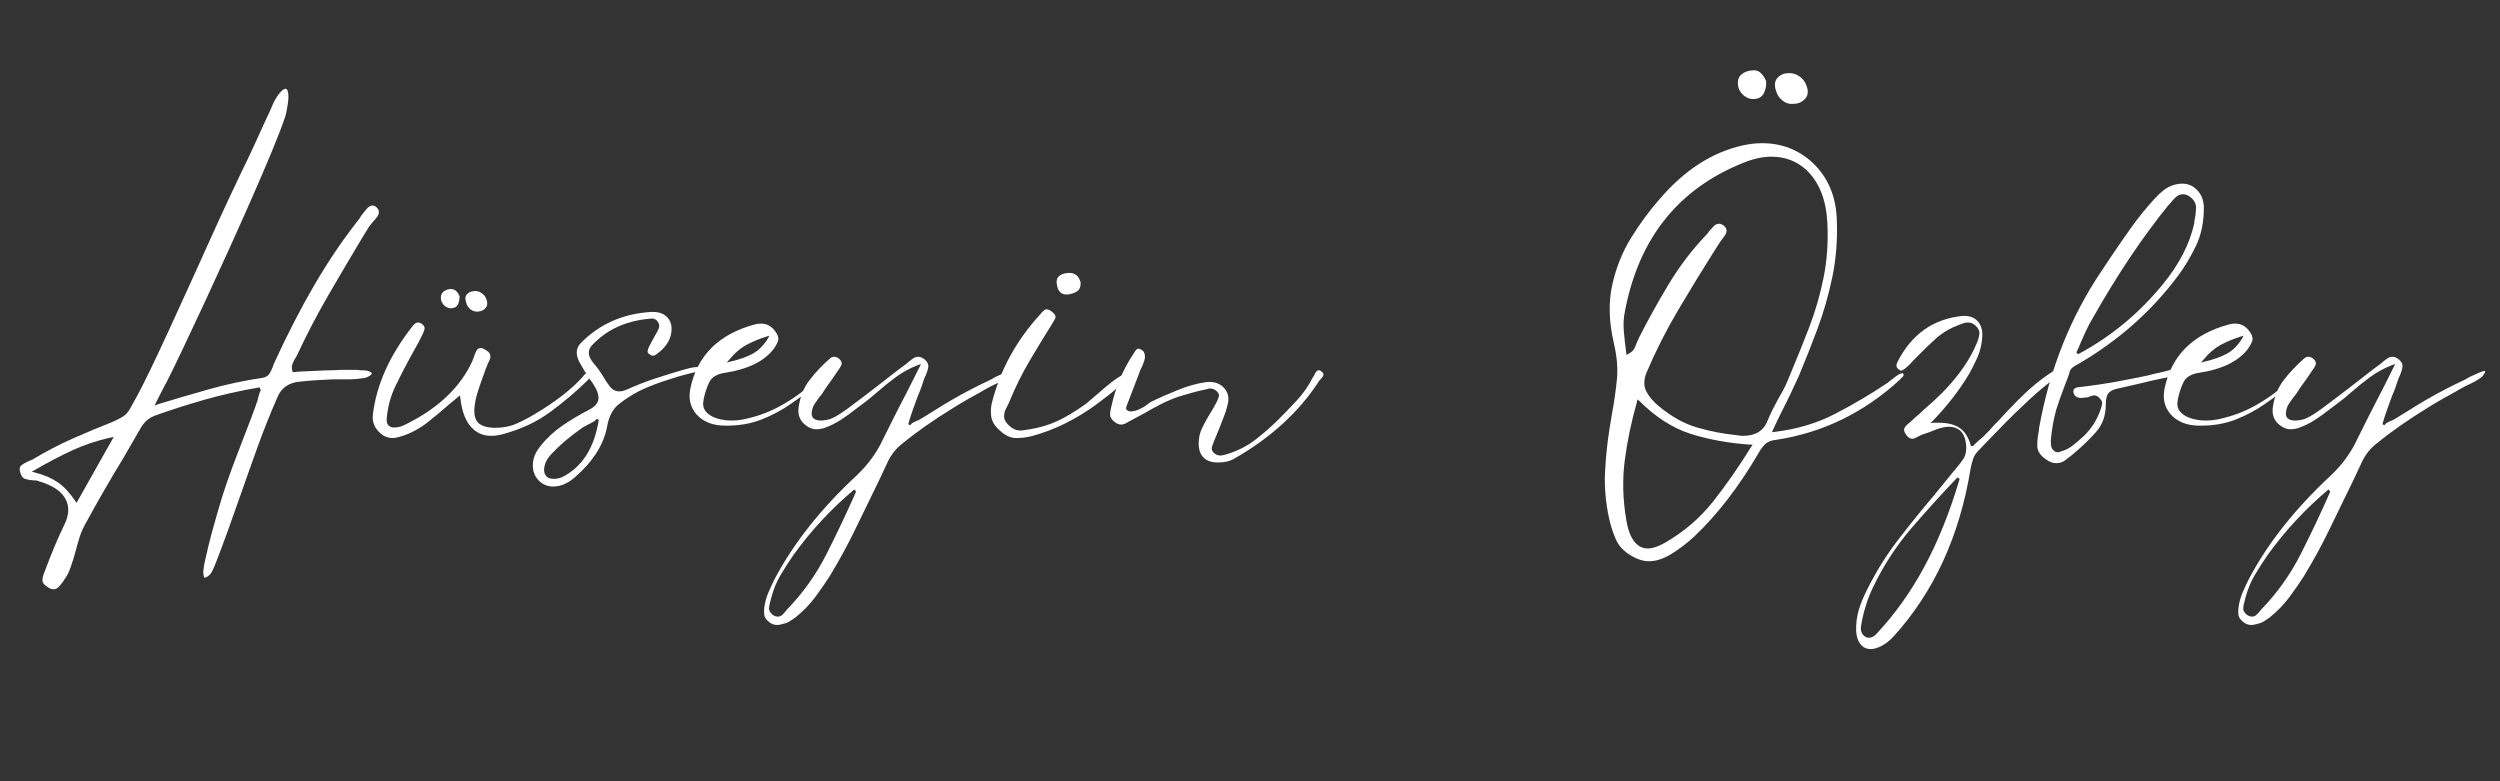 <svg xmlns="http://www.w3.org/2000/svg" xmlns:xlink="http://www.w3.org/1999/xlink" width="1920" zoomAndPan="magnify" viewBox="0 0 1440 450" height="600" preserveAspectRatio="xMidYMid meet" version="1.0"><rect x="0" y="0" width="1440" height="450" fill="#333333" stroke="none"/><defs><g/></defs><g fill="#ffffff" fill-opacity="1"><g transform="translate(0, 248.952)"><g><path d="M 160.797 -195.016 C 163.598 -198.379 165.281 -198.727 165.844 -196.062 C 166.258 -194.383 166.223 -191.969 165.734 -188.812 C 165.242 -185.664 164.789 -183.395 164.375 -182 C 162.688 -176.957 160.164 -170.379 156.812 -162.266 C 153.457 -154.148 149.609 -145.16 145.266 -135.297 C 140.93 -125.43 136.383 -115.25 131.625 -104.75 C 126.863 -94.25 122.207 -84.102 117.656 -74.312 C 113.113 -64.52 108.953 -55.664 105.172 -47.75 C 101.391 -39.844 98.312 -33.516 95.938 -28.766 L 95.297 -27.703 C 94.742 -26.723 94.254 -25.781 93.828 -24.875 C 93.41 -23.969 92.852 -22.883 92.156 -21.625 L 89 -15.328 L 91.109 -16.156 C 100.766 -19.102 110.562 -21.973 120.5 -24.766 C 130.438 -27.566 140.582 -29.738 150.938 -31.281 C 152.895 -31.562 154.258 -32.297 155.031 -33.484 C 155.801 -34.672 156.461 -35.961 157.016 -37.359 C 157.16 -37.641 157.266 -37.953 157.328 -38.297 C 157.398 -38.648 157.508 -38.969 157.656 -39.25 C 165.488 -56.32 173.359 -71.609 181.266 -85.109 C 189.172 -98.617 197.535 -110.973 206.359 -122.172 C 206.773 -122.586 207.332 -123.426 208.031 -124.688 C 209.008 -125.945 210.055 -127.242 211.172 -128.578 C 212.297 -129.91 213.422 -130.578 214.547 -130.578 C 215.242 -130.578 215.867 -130.363 216.422 -129.938 C 217.41 -129.102 217.973 -128.332 218.109 -127.625 C 218.391 -126.508 218.145 -125.391 217.375 -124.266 C 216.602 -123.148 215.727 -122.102 214.75 -121.125 C 214.332 -120.562 213.91 -120.035 213.484 -119.547 C 213.066 -119.055 212.719 -118.602 212.438 -118.188 L 208.453 -111.672 C 201.879 -100.754 195.336 -89.66 188.828 -78.391 C 182.316 -67.129 176.332 -55.625 170.875 -43.875 C 170.594 -43.457 170.242 -42.895 169.828 -42.188 C 169.266 -41.207 168.773 -40.156 168.359 -39.031 C 167.941 -37.914 168.008 -36.453 168.562 -34.641 L 170.031 -34.641 C 170.312 -34.773 171.43 -34.879 173.391 -34.953 C 175.348 -35.023 177.551 -35.129 180 -35.266 C 182.457 -35.41 184.77 -35.516 186.938 -35.578 C 189.102 -35.648 190.609 -35.688 191.453 -35.688 C 192.148 -35.688 192.883 -35.719 193.656 -35.781 C 194.426 -35.852 195.16 -35.891 195.859 -35.891 C 196.836 -35.891 197.816 -35.891 198.797 -35.891 C 199.773 -35.891 200.754 -35.891 201.734 -35.891 C 203.41 -35.891 204.879 -35.891 206.141 -35.891 L 207.406 -35.688 C 208.383 -35.688 209.395 -35.648 210.438 -35.578 C 211.488 -35.516 212.367 -35.27 213.078 -34.844 C 213.773 -34.562 214.125 -34.281 214.125 -34 C 214.125 -33.445 213.633 -32.891 212.656 -32.328 C 211.676 -31.766 210.832 -31.414 210.125 -31.281 C 208.445 -31 206.734 -30.785 204.984 -30.641 C 203.234 -30.504 201.52 -30.438 199.844 -30.438 L 195.016 -30.438 C 193.754 -30.438 192.566 -30.438 191.453 -30.438 C 188.234 -30.301 184.906 -30.125 181.469 -29.906 C 178.039 -29.695 174.648 -29.383 171.297 -28.969 C 165.973 -28.125 162.266 -25.461 160.172 -20.984 C 155.973 -11.473 152.086 -1.785 148.516 8.078 C 144.953 17.941 141.488 27.703 138.125 37.359 C 135.883 43.797 133.57 50.301 131.188 56.875 C 128.812 63.457 126.367 69.969 123.859 76.406 C 123.297 77.812 122.664 79.176 121.969 80.5 C 121.27 81.832 120.219 82.848 118.812 83.547 C 118.395 83.691 118.047 83.766 117.766 83.766 C 117.484 83.484 117.27 82.641 117.125 81.234 C 116.988 79.836 117.41 76.973 118.391 72.641 L 118.609 71.797 C 119.586 67.316 120.672 62.867 121.859 58.453 C 123.047 54.047 124.27 49.676 125.531 45.344 L 128.047 36.953 C 129.867 31.211 131.863 25.438 134.031 19.625 C 136.195 13.82 138.398 8.051 140.641 2.312 L 144.844 -8.609 C 145.258 -9.867 145.75 -11.195 146.312 -12.594 C 146.875 -13.988 147.363 -15.391 147.781 -16.797 C 147.926 -17.078 148.141 -17.633 148.422 -18.469 C 148.555 -19.312 148.832 -20.43 149.25 -21.828 C 149.676 -23.234 150.023 -24.004 150.297 -24.141 L 149.469 -25.828 C 137.988 -23.859 127.281 -21.441 117.344 -18.578 C 107.406 -15.711 98.312 -12.805 90.062 -9.859 C 86.281 -8.609 83.336 -6.234 81.234 -2.734 C 79.555 0.203 77.879 3.102 76.203 5.969 C 74.523 8.844 72.844 11.75 71.156 14.688 C 67.383 20.852 63.645 27.156 59.938 33.594 C 56.227 40.031 52.625 46.469 49.125 52.906 C 47.719 55.414 46.594 58.035 45.75 60.766 C 44.914 63.492 44.148 66.191 43.453 68.859 C 43.035 70.391 42.613 71.852 42.188 73.25 C 41.77 74.656 41.281 76.129 40.719 77.672 C 39.738 80.609 38.484 83.055 36.953 85.016 L 36.312 86.062 C 35.613 87.039 34.805 88.02 33.891 89 C 32.984 89.977 31.973 90.469 30.859 90.469 C 29.734 90.469 28.613 90.051 27.5 89.219 C 25.395 87.957 24.379 86.594 24.453 85.125 C 24.523 83.656 24.984 81.941 25.828 79.984 L 26.234 78.938 C 29.598 69.832 33.172 61.363 36.953 53.531 C 39.891 47.656 40.098 42.547 37.578 38.203 C 35.191 33.867 30.223 30.582 22.672 28.344 C 22.109 28.062 21.477 27.883 20.781 27.812 C 20.082 27.738 19.453 27.703 18.891 27.703 C 17.066 27.566 15.562 27.285 14.375 26.859 C 13.188 26.441 12.312 25.328 11.75 23.516 C 11.051 21.41 11.227 19.938 12.281 19.094 C 13.332 18.258 14.625 17.492 16.156 16.797 C 16.582 16.648 17.004 16.473 17.422 16.266 C 17.836 16.055 18.258 15.883 18.688 15.75 C 26.383 11.125 34.188 7.062 42.094 3.562 C 50 0.07 57.52 -3.07 64.656 -5.875 C 66.613 -6.719 68.5 -7.66 70.312 -8.703 C 72.133 -9.754 73.609 -11.258 74.734 -13.219 L 79.141 -21.203 C 80.961 -24.555 83.484 -29.555 86.703 -36.203 C 89.922 -42.859 93.488 -50.453 97.406 -58.984 C 101.32 -67.523 105.379 -76.41 109.578 -85.641 C 113.773 -94.879 117.797 -103.766 121.641 -112.297 C 125.492 -120.836 128.992 -128.469 132.141 -135.188 C 135.297 -141.906 137.711 -147.016 139.391 -150.516 C 141.91 -155.555 144.32 -160.629 146.625 -165.734 C 148.938 -170.836 151.281 -175.977 153.656 -181.156 C 154.781 -183.395 155.863 -185.773 156.906 -188.297 C 157.957 -190.816 159.254 -193.055 160.797 -195.016 Z M 65.5 2.734 L 63.391 3.156 C 55.836 4.832 48.703 7.207 41.984 10.281 C 35.266 13.363 27.914 17.211 19.938 21.828 L 18.266 22.672 L 20.359 23.297 C 25.398 24.555 29.703 26.41 33.266 28.859 C 36.836 31.305 40.164 34.844 43.25 39.469 L 44.078 40.719 Z M 65.5 2.734 "/></g></g></g><g fill="#ffffff" fill-opacity="1"><g transform="translate(220.421, 248.952)"><g><path d="M 55 -69.484 C 53.32 -69.348 51.852 -69.77 50.594 -70.75 C 49.332 -71.727 48.492 -73.055 48.078 -74.734 C 47.367 -76.691 47.504 -78.227 48.484 -79.344 C 49.473 -80.469 50.734 -81.098 52.266 -81.234 C 53.805 -81.516 55.312 -81.203 56.781 -80.297 C 58.25 -79.391 59.266 -78.094 59.828 -76.406 C 60.523 -74.445 60.348 -72.836 59.297 -71.578 C 58.254 -70.316 56.82 -69.617 55 -69.484 Z M 39.469 -71.375 C 38.062 -71.375 36.797 -71.863 35.672 -72.844 C 34.555 -73.82 33.863 -75.008 33.594 -76.406 C 33.312 -78.363 33.727 -79.832 34.844 -80.812 C 35.969 -81.801 37.438 -82.363 39.25 -82.5 C 40.508 -82.5 41.555 -82.078 42.391 -81.234 C 43.234 -80.398 43.867 -79.422 44.297 -78.297 C 44.297 -76.484 43.977 -74.91 43.344 -73.578 C 42.719 -72.242 41.426 -71.508 39.469 -71.375 Z M 118.391 -33.172 C 118.953 -32.742 119.234 -32.32 119.234 -31.906 C 119.379 -31.488 118.957 -30.789 117.969 -29.812 C 111.531 -23.508 104.426 -17.488 96.656 -11.75 C 88.895 -6.02 79.836 -1.754 69.484 1.047 C 67.109 1.742 64.801 2.094 62.562 2.094 C 58.5 2.094 55.066 0.836 52.266 -1.672 C 48.211 -5.172 45.695 -11.191 44.719 -19.734 L 44.5 -21.203 L 38.422 -16.156 C 36.461 -14.477 34.5 -12.801 32.531 -11.125 C 30.57 -9.445 28.613 -7.836 26.656 -6.297 C 21.625 -2.234 16.164 0.703 10.281 2.516 C 8.469 3.078 6.93 3.359 5.672 3.359 C 3.148 3.359 0.91 2.52 -1.047 0.844 C -4.547 -2.094 -6.086 -5.66 -5.672 -9.859 C -3.711 -27.078 3.914 -44.156 17.219 -61.094 C 18.195 -62.488 19.242 -63.188 20.359 -63.188 C 21.203 -63.188 22.039 -62.836 22.875 -62.141 C 23.852 -61.297 24.273 -60.453 24.141 -59.609 C 24.004 -58.773 23.656 -57.797 23.094 -56.672 C 22.113 -54.578 21.023 -52.441 19.828 -50.266 C 18.641 -48.098 17.414 -45.895 16.156 -43.656 C 13.082 -38.062 10.145 -32.359 7.344 -26.547 C 4.551 -20.742 2.875 -14.484 2.312 -7.766 C 2.312 -7.203 2.344 -6.57 2.406 -5.875 C 2.477 -5.176 2.797 -4.547 3.359 -3.984 C 4.055 -3.285 4.828 -2.867 5.672 -2.734 C 6.086 -2.734 6.504 -2.734 6.922 -2.734 C 8.461 -2.734 9.969 -3.047 11.438 -3.672 C 12.906 -4.305 14.27 -4.973 15.531 -5.672 C 32.883 -14.629 44.922 -26.383 51.641 -40.938 C 51.773 -41.219 51.91 -41.566 52.047 -41.984 C 52.191 -42.398 52.336 -42.82 52.484 -43.25 C 52.898 -44.508 53.391 -45.695 53.953 -46.812 C 54.516 -47.926 55.352 -48.484 56.469 -48.484 C 57.312 -48.484 58.223 -48.133 59.203 -47.438 C 60.461 -46.738 61.301 -45.973 61.719 -45.141 C 62.133 -44.148 62.164 -43.164 61.812 -42.188 C 61.469 -41.207 61.016 -40.227 60.453 -39.25 C 60.316 -38.695 60.145 -38.207 59.938 -37.781 C 59.727 -37.363 59.551 -36.945 59.406 -36.531 C 58.988 -35.406 58.566 -34.25 58.141 -33.062 C 57.723 -31.875 57.305 -30.719 56.891 -29.594 C 56.047 -27.219 55.238 -24.77 54.469 -22.25 C 53.695 -19.727 53.176 -17.141 52.906 -14.484 C 52.477 -10.422 53.176 -7.41 55 -5.453 C 56.82 -3.641 59.973 -2.66 64.453 -2.516 C 69.203 -2.516 73.395 -3.316 77.031 -4.922 C 80.676 -6.535 84.109 -8.32 87.328 -10.281 C 99.223 -17.281 108.531 -24.488 115.25 -31.906 C 115.383 -32.051 115.594 -32.332 115.875 -32.75 C 116.438 -33.445 116.859 -33.797 117.141 -33.797 C 117.422 -33.797 117.836 -33.586 118.391 -33.172 Z M 118.391 -33.172 "/></g></g></g><g fill="#ffffff" fill-opacity="1"><g transform="translate(333.57, 248.952)"><g><path d="M 71.375 -37.156 L 71.797 -36.312 C 71.797 -35.758 71.129 -35.344 69.797 -35.062 C 68.473 -34.781 67.391 -34.566 66.547 -34.422 C 65.703 -34.285 65.211 -34.219 65.078 -34.219 C 63.117 -33.656 61.16 -33.129 59.203 -32.641 C 57.242 -32.148 55.281 -31.555 53.312 -30.859 C 45.895 -28.617 39.531 -26.172 34.219 -23.516 C 30.156 -21.41 26.375 -18.957 22.875 -16.156 C 19.383 -13.363 17.145 -9.098 16.156 -3.359 C 14.195 7.141 7.973 16.938 -2.516 26.031 C -6.578 29.531 -10.707 31.281 -14.906 31.281 C -17.844 31.281 -20.363 30.367 -22.469 28.547 C -25.258 26.172 -26.656 23.02 -26.656 19.094 C -26.656 15.176 -25.188 11.473 -22.25 7.984 C -18.613 3.359 -14.312 -0.629 -9.344 -3.984 C -4.375 -7.348 0.695 -10.359 5.875 -13.016 C 9.094 -14.691 10.844 -16.719 11.125 -19.094 C 11.406 -21.477 10.285 -24.562 7.766 -28.344 C 6.785 -29.602 5.875 -30.895 5.031 -32.219 C 4.195 -33.551 3.359 -34.914 2.516 -36.312 L 1.047 -38.828 C -2.172 -44.016 -2.172 -48.219 1.047 -51.438 C 11.828 -62.352 25.332 -68.301 41.562 -69.281 L 42.609 -69.281 C 46.254 -69.281 49.055 -68.16 51.016 -65.922 C 53.109 -63.535 53.738 -60.316 52.906 -56.266 C 51.926 -52.066 49.336 -48.426 45.141 -45.344 C 44.859 -45.062 44.473 -44.781 43.984 -44.5 C 43.492 -44.219 42.969 -44.078 42.406 -44.078 C 41.844 -44.078 41.211 -44.359 40.516 -44.922 C 39.672 -45.484 39.316 -46.113 39.453 -46.812 C 39.598 -47.508 39.883 -48.348 40.312 -49.328 C 41.145 -50.867 41.945 -52.375 42.719 -53.844 C 43.488 -55.312 44.297 -56.742 45.141 -58.141 C 45.555 -58.984 45.867 -59.82 46.078 -60.656 C 46.285 -61.5 46.039 -62.484 45.344 -63.609 C 44.5 -64.867 43.312 -65.5 41.781 -65.5 C 41.5 -65.5 41.008 -65.426 40.312 -65.281 L 39.672 -65.281 C 26.234 -63.883 15.457 -58.781 7.344 -49.969 C 4.688 -47.02 5.035 -43.586 8.391 -39.672 C 10.211 -37.578 11.895 -35.27 13.438 -32.75 C 14.977 -30.094 16.445 -27.891 17.844 -26.141 C 19.238 -24.391 21.055 -23.516 23.297 -23.516 C 24.555 -23.516 26.098 -23.93 27.922 -24.766 C 33.234 -27.148 38.656 -29.25 44.188 -31.062 C 49.719 -32.883 54.93 -34.492 59.828 -35.891 C 60.672 -36.172 61.961 -36.52 63.703 -36.938 C 65.453 -37.363 67.098 -37.578 68.641 -37.578 C 69.484 -37.578 70.113 -37.504 70.531 -37.359 C 70.945 -37.223 71.227 -37.156 71.375 -37.156 Z M -9.234 25.609 C 1.961 19.734 8.816 8.816 11.328 -7.141 L 10.078 -7.766 C 9.93 -7.203 9.16 -6.535 7.766 -5.766 C 6.367 -5.004 5.109 -4.344 3.984 -3.781 C 2.586 -3.082 1.75 -2.594 1.469 -2.312 C -1.883 0.07 -4.895 2.383 -7.562 4.625 L -9.031 5.875 C -11.27 7.832 -13.613 10.102 -16.062 12.688 C -18.508 15.281 -19.875 18.047 -20.156 20.984 C -20.289 22.805 -19.867 24.281 -18.891 25.406 C -17.91 26.383 -16.441 26.875 -14.484 26.875 C -13.367 26.875 -12.352 26.734 -11.438 26.453 C -10.531 26.172 -9.797 25.891 -9.234 25.609 Z M -9.234 25.609 "/></g></g></g><g fill="#ffffff" fill-opacity="1"><g transform="translate(399.277, 248.952)"><g><path d="M 71.797 -31.062 C 72.773 -31.625 73.895 -31.906 75.156 -31.906 C 75.289 -31.207 75.008 -30.539 74.312 -29.906 C 73.613 -29.281 72.984 -28.688 72.422 -28.125 L 71.156 -27.078 C 66.125 -23.297 61.02 -19.617 55.844 -16.047 C 50.664 -12.484 45.102 -9.547 39.156 -7.234 C 33.207 -4.93 26.594 -3.781 19.312 -3.781 L 18.469 -3.781 C 11.332 -3.781 5.805 -5.945 1.891 -10.281 C -1.609 -14.344 -2.797 -19.242 -1.672 -24.984 C 2.242 -44.148 14.695 -56.535 35.688 -62.141 C 36.801 -62.422 37.922 -62.562 39.047 -62.562 C 42.398 -62.562 45.129 -61.086 47.234 -58.141 C 48.91 -55.91 49.43 -53.988 48.797 -52.375 C 48.172 -50.77 47.227 -49.125 45.969 -47.438 C 40.375 -40.582 31.141 -36.176 18.266 -34.219 C 13.641 -33.52 10.629 -31.695 9.234 -28.75 C 7.836 -25.812 6.789 -22.664 6.094 -19.312 L 5.875 -17.844 C 5.457 -15.883 5.805 -14.066 6.922 -12.391 C 8.461 -10.285 10.914 -8.742 14.281 -7.766 C 16.789 -7.066 19.445 -6.719 22.25 -6.719 C 24.488 -6.719 26.656 -6.926 28.75 -7.344 C 30.852 -7.77 33.098 -8.332 35.484 -9.031 C 42.898 -11.125 50.316 -14.691 57.734 -19.734 C 60.953 -21.828 64.172 -24.348 67.391 -27.297 C 67.672 -27.43 67.945 -27.641 68.219 -27.922 C 68.5 -28.203 68.781 -28.484 69.062 -28.766 C 69.477 -29.18 69.895 -29.562 70.312 -29.906 C 70.738 -30.258 71.234 -30.645 71.797 -31.062 Z M 20.781 -41.781 L 19.312 -40.094 L 21.625 -40.719 C 26.52 -41.844 30.68 -43.312 34.109 -45.125 C 37.535 -46.945 40.508 -49.891 43.031 -53.953 L 43.875 -55.625 L 41.984 -55 C 37.922 -53.738 34.141 -52.16 30.641 -50.266 C 27.148 -48.379 23.863 -45.551 20.781 -41.781 Z M 20.781 -41.781 "/></g></g></g><g fill="#ffffff" fill-opacity="1"><g transform="translate(470.861, 248.952)"><g><path d="M 111.266 -35.266 C 111.535 -34.984 111.426 -34.457 110.938 -33.688 C 110.445 -32.914 109.992 -32.32 109.578 -31.906 C 108.18 -30.789 106.609 -29.773 104.859 -28.859 C 103.109 -27.953 101.32 -27.078 99.5 -26.234 C 98.664 -25.816 97.828 -25.363 96.984 -24.875 C 96.141 -24.383 95.367 -23.93 94.672 -23.516 C 91.867 -21.973 89.102 -20.43 86.375 -18.891 C 83.656 -17.348 80.961 -15.738 78.297 -14.062 C 66.68 -6.926 56.535 0.207 47.859 7.344 C 44.785 10 42.406 13.078 40.719 16.578 L 35.688 27.297 C 31.207 36.523 26.656 45.895 22.031 55.406 C 17.414 64.926 12.379 74.164 6.922 83.125 C 4.68 86.625 1.988 90.508 -1.156 94.781 C -4.301 99.051 -8.113 103.004 -12.594 106.641 C -13.57 107.336 -14.656 108.07 -15.844 108.844 C -17.039 109.613 -18.406 110.141 -19.938 110.422 C -21.195 110.836 -22.25 111.047 -23.094 111.047 C -25.188 111.047 -27.004 110.273 -28.547 108.734 C -29.805 107.617 -30.504 106.461 -30.641 105.266 C -30.785 104.078 -30.789 102.719 -30.656 101.188 C -30.227 97.969 -29.422 94.992 -28.234 92.266 C -27.047 89.535 -25.82 86.91 -24.562 84.391 C -13.781 63.953 1.895 44.148 22.469 24.984 C 29.039 18.828 34.145 11.828 37.781 3.984 C 40.164 -0.91 42.613 -5.805 45.125 -10.703 C 47.645 -15.598 50.164 -20.5 52.688 -25.406 L 59.625 -39.25 L 57.734 -38.625 C 53.109 -36.801 48.941 -34.523 45.234 -31.797 C 41.523 -29.066 37.992 -26.234 34.641 -23.297 C 33.234 -22.035 31.797 -20.812 30.328 -19.625 C 28.859 -18.438 27.359 -17.281 25.828 -16.156 L 22.469 -13.641 C 19.664 -11.398 16.723 -9.266 13.641 -7.234 C 10.566 -5.211 7.207 -3.57 3.562 -2.312 C 2.031 -1.883 0.633 -1.672 -0.625 -1.672 C -2.727 -1.672 -4.758 -2.441 -6.719 -3.984 C -9.938 -6.367 -11.336 -9.66 -10.922 -13.859 C -10.078 -20.297 -7.906 -25.754 -4.406 -30.234 C -0.906 -34.711 2.941 -38.77 7.141 -42.406 C 7.836 -43.102 8.676 -43.453 9.656 -43.453 C 10.633 -43.453 11.613 -43.031 12.594 -42.188 C 13.57 -41.207 14.023 -40.332 13.953 -39.562 C 13.891 -38.801 13.508 -37.93 12.812 -36.953 C 12.102 -35.973 11.43 -34.988 10.797 -34 C 10.172 -33.02 9.508 -32.039 8.812 -31.062 C 7.832 -29.664 6.852 -28.301 5.875 -26.969 C 4.895 -25.645 3.988 -24.281 3.156 -22.875 C 2.875 -22.457 2.555 -22.004 2.203 -21.516 C 1.848 -21.023 1.461 -20.57 1.047 -20.156 C 0.211 -19.031 -0.625 -17.836 -1.469 -16.578 C -2.312 -15.316 -2.875 -13.922 -3.156 -12.391 C -3.57 -10.566 -3.359 -9.164 -2.516 -8.188 C -1.535 -7.207 -0.066 -6.719 1.891 -6.719 C 2.867 -6.719 3.914 -6.82 5.031 -7.031 C 6.156 -7.238 7.066 -7.484 7.766 -7.766 C 9.441 -8.461 10.977 -9.266 12.375 -10.172 C 13.781 -11.086 15.18 -12.035 16.578 -13.016 C 19.797 -15.391 23.016 -17.801 26.234 -20.25 C 29.453 -22.707 32.602 -25.125 35.688 -27.5 C 38.207 -29.457 40.758 -31.453 43.344 -33.484 C 45.938 -35.516 48.492 -37.438 51.016 -39.25 C 51.43 -39.531 51.922 -39.953 52.484 -40.516 C 53.316 -41.211 54.188 -41.875 55.094 -42.5 C 56.008 -43.133 57.023 -43.453 58.141 -43.453 C 59.266 -43.453 60.523 -42.895 61.922 -41.781 C 63.461 -40.375 64.094 -38.898 63.812 -37.359 C 63.531 -35.828 63.039 -34.289 62.344 -32.75 C 61.926 -31.906 61.645 -31.273 61.5 -30.859 C 60.945 -29.18 60.391 -27.535 59.828 -25.922 C 59.266 -24.316 58.633 -22.742 57.938 -21.203 C 56.957 -18.547 55.977 -15.852 55 -13.125 C 54.02 -10.395 53.109 -7.562 52.266 -4.625 L 53.531 -3.984 C 53.664 -4.547 54.258 -5.102 55.312 -5.656 C 56.363 -6.219 57.305 -6.641 58.141 -6.922 C 59.129 -7.484 59.758 -7.836 60.031 -7.984 L 67.172 -12.391 C 74.172 -16.867 81.312 -20.992 88.594 -24.766 C 92.363 -26.723 96.07 -28.547 99.719 -30.234 C 100.133 -30.516 100.617 -30.789 101.172 -31.062 C 101.734 -31.344 102.227 -31.625 102.656 -31.906 C 104.051 -32.469 105.379 -33.062 106.641 -33.688 C 107.898 -34.32 109.227 -34.848 110.625 -35.266 C 110.906 -35.266 111.117 -35.266 111.266 -35.266 Z M -17.641 102.234 C -8.398 92.711 -0.77 82.004 5.25 70.109 C 11.27 58.211 16.938 46.25 22.25 34.219 L 21.203 32.953 C 7.766 44.297 -3.922 56.895 -13.859 70.75 C -16.379 74.383 -18.828 78.195 -21.203 82.188 C -23.578 86.176 -25.395 90.617 -26.656 95.516 C -26.801 95.93 -26.941 96.488 -27.078 97.188 C -27.492 98.445 -27.77 99.773 -27.906 101.172 C -28.051 102.578 -27.359 103.91 -25.828 105.172 C -24.836 105.867 -23.852 106.219 -22.875 106.219 C -21.895 106.219 -21.055 105.898 -20.359 105.266 C -19.66 104.641 -19.031 103.977 -18.469 103.281 C -18.051 102.719 -17.773 102.367 -17.641 102.234 Z M -17.641 102.234 "/></g></g></g><g fill="#ffffff" fill-opacity="1"><g transform="translate(575.823, 248.952)"><g><path d="M 73.047 -33.375 C 73.473 -33.094 73.688 -32.461 73.688 -31.484 C 73.688 -30.504 73.086 -29.594 71.891 -28.75 C 70.703 -27.914 69.758 -27.219 69.062 -26.656 C 66.688 -24.562 64.238 -22.535 61.719 -20.578 C 59.195 -18.617 56.676 -16.727 54.156 -14.906 C 48.844 -11.125 43.211 -7.766 37.266 -4.828 C 31.316 -1.891 24.984 0.488 18.266 2.312 C 15.461 3.008 12.52 3.359 9.438 3.359 C 6.363 3.359 3.285 1.957 0.203 -0.844 C -2.867 -3.5 -4.578 -6.332 -4.922 -9.344 C -5.273 -12.352 -5.035 -15.254 -4.203 -18.047 C -1.68 -27.566 1.883 -36.453 6.5 -44.703 C 11.125 -52.961 16.656 -60.594 23.094 -67.594 C 23.789 -68.57 24.664 -69.477 25.719 -70.312 C 26.77 -71.156 28.203 -70.879 30.016 -69.484 C 31.973 -67.941 32.602 -66.578 31.906 -65.391 C 31.207 -64.203 30.578 -63.117 30.016 -62.141 C 25.535 -55.004 21.195 -47.863 17 -40.719 C 12.801 -33.582 9.094 -26.098 5.875 -18.266 C 5.312 -16.859 4.609 -15.383 3.766 -13.844 C 2.93 -12.312 2.516 -10.738 2.516 -9.125 C 2.516 -7.52 3.285 -5.945 4.828 -4.406 C 7.348 -1.75 10.145 -0.629 13.219 -1.047 C 16.301 -1.461 19.102 -1.953 21.625 -2.516 C 27.082 -3.773 32.117 -5.664 36.734 -8.188 C 41.348 -10.707 45.758 -13.504 49.969 -16.578 C 50.52 -17.004 51.914 -18.195 54.156 -20.156 C 56.395 -22.113 58.844 -24.211 61.5 -26.453 C 64.164 -28.691 66.617 -30.508 68.859 -31.906 C 71.098 -33.301 72.492 -33.789 73.047 -33.375 Z M 39.25 -79.344 C 36.031 -79.07 34.004 -80.547 33.172 -83.766 C 32.473 -86.555 32.75 -88.547 34 -89.734 C 35.258 -90.93 37.082 -91.598 39.469 -91.734 C 41.145 -91.879 42.613 -91.531 43.875 -90.688 C 45.133 -89.844 46.047 -88.375 46.609 -86.281 C 46.742 -83.895 46.109 -82.211 44.703 -81.234 C 43.305 -80.254 41.488 -79.625 39.25 -79.344 Z M 39.25 -79.344 "/></g></g></g><g fill="#ffffff" fill-opacity="1"><g transform="translate(645.098, 248.952)"><g><path d="M 115.672 -35.266 C 116.504 -34.703 116.992 -34.145 117.141 -33.594 C 117.273 -33.031 117.164 -32.504 116.812 -32.016 C 116.469 -31.523 116.086 -31.07 115.672 -30.656 C 115.109 -30.094 114.758 -29.672 114.625 -29.391 C 103 -11.473 86.551 3.5 65.281 15.531 C 63.039 16.789 60.172 17.422 56.672 17.422 L 56.266 17.422 C 52.766 17.422 50.102 16.508 48.281 14.688 C 46.32 12.875 45.344 10.145 45.344 6.5 C 45.344 3.281 45.973 0.379 47.234 -2.203 C 48.492 -4.797 49.82 -7.281 51.219 -9.656 L 53.312 -13.016 C 53.738 -13.859 54.195 -14.695 54.688 -15.531 C 55.176 -16.375 55.629 -17.211 56.047 -18.047 L 56.266 -18.688 C 56.535 -19.238 56.773 -19.938 56.984 -20.781 C 57.203 -21.625 56.82 -22.535 55.844 -23.516 C 54.719 -24.629 53.383 -25.188 51.844 -25.188 C 51.289 -25.188 50.664 -25.047 49.969 -24.766 C 47.164 -24.211 44.398 -23.551 41.672 -22.781 C 38.941 -22.008 36.176 -21.203 33.375 -20.359 C 29.875 -19.098 26.477 -17.629 23.188 -15.953 C 19.906 -14.273 16.723 -12.523 13.641 -10.703 C 12.242 -10.004 10.879 -9.27 9.547 -8.5 C 8.223 -7.727 6.859 -6.992 5.453 -6.297 L 4.625 -5.875 C 4.062 -5.457 3.426 -5.109 2.719 -4.828 C 2.02 -4.547 1.32 -4.406 0.625 -4.406 C -0.633 -4.406 -1.961 -4.969 -3.359 -6.094 C -4.898 -7.488 -5.672 -8.781 -5.672 -9.969 C -5.672 -11.156 -5.531 -12.379 -5.25 -13.641 L -5.031 -14.484 C -2.52 -25.961 1.742 -36.18 7.766 -45.141 L 8.188 -45.766 C 8.469 -46.328 8.816 -46.852 9.234 -47.344 C 9.648 -47.832 10.141 -48.078 10.703 -48.078 C 11.117 -48.078 11.539 -47.938 11.969 -47.656 C 12.945 -47.227 13.578 -46.664 13.859 -45.969 C 14.555 -44.57 14.586 -42.926 13.953 -41.031 C 13.328 -39.145 12.664 -37.57 11.969 -36.312 C 11.539 -35.477 11.328 -34.922 11.328 -34.641 L 3.984 -15.531 C 3.848 -15.25 3.707 -14.789 3.562 -14.156 C 3.426 -13.531 3.641 -13.008 4.203 -12.594 C 4.754 -12.176 5.453 -11.969 6.297 -11.969 C 7.141 -11.969 8.117 -12.141 9.234 -12.484 C 10.359 -12.836 11.129 -13.156 11.547 -13.438 C 12.242 -13.719 12.875 -14.031 13.438 -14.375 C 14 -14.727 14.555 -15.113 15.109 -15.531 C 15.805 -16.094 16.469 -16.582 17.094 -17 C 17.727 -17.426 18.398 -17.773 19.109 -18.047 C 21.348 -19.172 23.617 -20.223 25.922 -21.203 C 28.234 -22.18 30.578 -23.16 32.953 -24.141 C 38.691 -26.516 44.082 -28.055 49.125 -28.766 C 49.957 -28.898 50.727 -28.969 51.438 -28.969 C 55.07 -28.969 57.938 -27.781 60.031 -25.406 C 62.414 -22.738 63.047 -19.445 61.922 -15.531 C 61.367 -13.156 60.633 -10.848 59.719 -8.609 C 58.812 -6.367 57.938 -4.129 57.094 -1.891 C 56.539 -0.629 56.02 0.629 55.531 1.891 C 55.039 3.148 54.516 4.41 53.953 5.672 L 53.734 6.5 C 53.316 7.207 53.035 8.051 52.891 9.031 C 52.754 10.008 53.109 10.914 53.953 11.75 C 55.066 12.875 56.328 13.438 57.734 13.438 C 58.285 13.438 58.844 13.363 59.406 13.219 C 59.969 13.082 60.531 12.945 61.094 12.812 C 67.664 10.844 73.398 7.938 78.297 4.094 C 83.191 0.25 87.602 -3.633 91.531 -7.562 C 94.75 -10.781 98.211 -14.379 101.922 -18.359 C 105.629 -22.348 108.742 -26.863 111.266 -31.906 L 111.672 -32.328 C 111.953 -33.023 112.336 -33.758 112.828 -34.531 C 113.316 -35.301 113.914 -35.688 114.625 -35.688 C 114.895 -35.688 115.242 -35.547 115.672 -35.266 Z M 115.672 -35.266 "/></g></g></g><g fill="#ffffff" fill-opacity="1"><g transform="translate(756.148, 248.952)"><g/></g></g><g fill="#ffffff" fill-opacity="1"><g transform="translate(819.126, 248.952)"><g><path d="M 214.328 -189.141 C 211.805 -188.859 209.602 -189.453 207.719 -190.922 C 205.832 -192.391 204.535 -194.316 203.828 -196.703 C 202.848 -199.773 203.094 -202.188 204.562 -203.938 C 206.031 -205.688 207.957 -206.629 210.344 -206.766 C 212.719 -207.047 214.953 -206.52 217.047 -205.188 C 219.148 -203.863 220.625 -201.941 221.469 -199.422 C 222.582 -196.484 222.332 -194.066 220.719 -192.172 C 219.113 -190.285 216.984 -189.273 214.328 -189.141 Z M 190.812 -191.875 C 188.719 -191.875 186.828 -192.609 185.141 -194.078 C 183.461 -195.547 182.414 -197.328 182 -199.422 C 181.582 -202.359 182.211 -204.562 183.891 -206.031 C 185.566 -207.508 187.805 -208.316 190.609 -208.453 C 192.43 -208.586 193.969 -208.023 195.219 -206.766 C 196.477 -205.516 197.461 -203.977 198.172 -202.156 C 198.305 -199.5 197.848 -197.156 196.797 -195.125 C 195.754 -193.094 193.758 -192.008 190.812 -191.875 Z M 276.891 -34 C 277.453 -33.301 277.52 -32.707 277.094 -32.219 C 276.676 -31.727 276.258 -31.344 275.844 -31.062 L 275.422 -30.438 C 254.566 -11.258 230.703 0.352 203.828 4.406 C 201.035 4.688 198.938 5.523 197.531 6.922 C 196.133 8.328 194.945 9.938 193.969 11.75 C 182.488 31.344 170.172 47.367 157.016 59.828 C 152.68 63.891 147.992 67.457 142.953 70.531 C 138.617 73.051 134.562 74.312 130.781 74.312 C 127.426 74.312 124 73.258 120.5 71.156 C 116.156 68.645 113.145 65.395 111.469 61.406 C 109.789 57.414 108.531 53.461 107.688 49.547 C 105.727 40.441 104.957 31.617 105.375 23.078 C 105.801 14.547 106.645 6.297 107.906 -1.672 C 108.176 -3.359 108.453 -5.039 108.734 -6.719 C 109.016 -8.395 109.297 -10.07 109.578 -11.75 C 110.703 -17.77 111.578 -23.961 112.203 -30.328 C 112.828 -36.703 112.234 -43.738 110.422 -51.438 C 107.617 -63.602 107.301 -74.656 109.469 -84.594 C 111.645 -94.531 115.25 -103.594 120.281 -111.781 C 125.32 -119.969 130.852 -127.488 136.875 -134.344 C 151.145 -151 167.098 -161.285 184.734 -165.203 C 188.516 -166.047 192.223 -166.469 195.859 -166.469 C 207.191 -166.469 216.914 -162.688 225.031 -155.125 C 233.852 -146.727 238.473 -135.742 238.891 -122.172 C 239.305 -110.555 238.43 -99.57 236.266 -89.219 C 234.098 -78.863 231.266 -68.992 227.766 -59.609 C 224.266 -50.234 220.695 -41.207 217.062 -32.531 C 215.52 -29.176 213.941 -25.785 212.328 -22.359 C 210.723 -18.93 209.008 -15.469 207.188 -11.969 C 206.352 -10.289 205.516 -8.578 204.672 -6.828 C 203.836 -5.078 203 -3.289 202.156 -1.469 L 201.531 0 L 203.203 -0.203 C 215.941 -1.742 227.52 -5.207 237.938 -10.594 C 248.363 -15.988 258.477 -21.973 268.281 -28.547 C 268.414 -28.691 268.836 -29.039 269.547 -29.594 C 270.379 -30.301 271.566 -31.211 273.109 -32.328 C 274.648 -33.441 275.91 -34 276.891 -34 Z M 189.562 8.391 L 190.406 7.141 L 188.719 7.141 C 176.406 6.297 165.066 4.227 154.703 0.938 C 144.348 -2.344 134.484 -8.672 125.109 -18.047 L 124.062 -18.891 L 123.859 -17.844 C 120.492 -5.945 118.113 5.457 116.719 16.375 C 115.32 27.289 115.602 38.555 117.562 50.172 C 118.676 57.305 120.773 62.133 123.859 64.656 C 125.535 66.195 127.562 66.969 129.938 66.969 C 132.738 66.969 136.098 65.848 140.016 63.609 C 150.93 57.305 160.164 49.363 167.719 39.781 C 175.281 30.195 182.562 19.734 189.562 8.391 Z M 184.938 2.094 C 192.219 2.094 196.977 -0.984 199.219 -7.141 C 200.051 -9.234 200.992 -11.297 202.047 -13.328 C 203.098 -15.359 204.113 -17.285 205.094 -19.109 C 206.07 -20.785 207.016 -22.461 207.922 -24.141 C 208.836 -25.816 209.645 -27.492 210.344 -29.172 L 211.812 -32.75 C 215.594 -41.707 219.266 -50.801 222.828 -60.031 C 226.398 -69.27 229.195 -78.891 231.219 -88.891 C 233.25 -98.898 233.988 -109.504 233.438 -120.703 C 232.738 -133.859 228.75 -143.938 221.469 -150.938 C 215.875 -156.113 209.156 -158.703 201.312 -158.703 C 196.414 -158.703 191.305 -157.648 185.984 -155.547 C 148.066 -140.711 125.047 -112.234 116.922 -70.109 C 116.086 -66.336 115.844 -62.383 116.188 -58.25 C 116.539 -54.125 117 -50.031 117.562 -45.969 L 117.766 -44.5 L 118.812 -45.141 C 120.488 -45.973 121.641 -47.02 122.266 -48.281 C 122.898 -49.539 123.43 -50.801 123.859 -52.062 C 124.141 -52.477 124.348 -52.895 124.484 -53.312 C 124.617 -53.738 124.758 -54.094 124.906 -54.375 C 130.082 -64.582 135.785 -74.863 142.016 -85.219 C 148.242 -95.582 155.555 -105.172 163.953 -113.984 C 164.367 -114.41 164.859 -115.039 165.422 -115.875 C 166.254 -116.852 167.125 -117.797 168.031 -118.703 C 168.945 -119.617 169.969 -120.078 171.094 -120.078 C 171.926 -120.078 172.906 -119.656 174.031 -118.812 C 174.727 -118.113 175.145 -117.414 175.281 -116.719 C 175.562 -115.875 175.383 -114.926 174.75 -113.875 C 174.125 -112.832 173.395 -111.82 172.562 -110.844 C 171.852 -109.863 171.363 -109.16 171.094 -108.734 L 168.141 -104.125 C 161.148 -93.062 154.258 -81.789 147.469 -70.312 C 140.676 -58.844 134.625 -46.879 129.312 -34.422 C 127.633 -30.223 127.562 -26.617 129.094 -23.609 C 130.633 -20.609 133.086 -17.707 136.453 -14.906 C 143.723 -8.883 151.133 -4.789 158.688 -2.625 C 166.25 -0.457 173.672 0.973 180.953 1.672 C 182.348 1.953 183.676 2.094 184.938 2.094 Z M 184.938 2.094 "/></g></g></g><g fill="#ffffff" fill-opacity="1"><g transform="translate(1091.188, 248.952)"><g><path d="M 99.719 -39.469 C 99.719 -39.602 99.785 -39.602 99.922 -39.469 C 100.055 -39.469 99.988 -39.254 99.719 -38.828 C 98.594 -37.016 97.258 -35.375 95.719 -33.906 C 94.188 -32.438 92.508 -31.07 90.688 -29.812 L 88.375 -27.922 C 83.895 -24.422 79.273 -20.363 74.516 -15.75 C 70.879 -12.383 67.312 -8.914 63.812 -5.344 C 60.312 -1.781 56.883 1.75 53.531 5.25 L 48.281 10.703 C 46.883 12.109 45.906 13.648 45.344 15.328 C 44.781 17.004 44.289 18.891 43.875 20.984 C 37.57 59.754 22.805 91.945 -0.422 117.562 C -3.078 120.5 -5.945 122.598 -9.031 123.859 C -10.707 124.555 -12.242 124.906 -13.641 124.906 C -15.742 124.906 -17.426 124.273 -18.688 123.016 C -20.645 121.191 -21.766 118.395 -22.047 114.625 C -22.18 110.145 -21.656 105.977 -20.469 102.125 C -19.281 98.281 -17.633 94.328 -15.531 90.266 C -10.5 80.191 -4.625 70.781 2.094 62.031 C 8.812 53.281 15.672 44.781 22.672 36.531 C 24.492 34.289 26.348 32.016 28.234 29.703 C 30.117 27.391 31.973 25.113 33.797 22.875 C 34.359 22.32 34.988 21.555 35.688 20.578 C 37.082 19.035 38.41 17.316 39.672 15.422 C 40.93 13.535 41.492 11.191 41.359 8.391 C 41.211 4.336 40.094 1.258 38 -0.844 C 36.176 -2.383 33.938 -3.156 31.281 -3.156 C 30.301 -3.156 29.18 -3.016 27.922 -2.734 C 26.66 -2.453 25.438 -2.098 24.25 -1.672 C 23.062 -1.254 21.836 -0.766 20.578 -0.203 C 19.867 0.066 19.094 0.344 18.25 0.625 C 17.414 0.906 16.582 1.188 15.75 1.469 C 15.469 1.602 15.113 1.773 14.688 1.984 C 14.27 2.203 13.922 2.379 13.641 2.516 C 13.086 2.797 12.531 3.078 11.969 3.359 C 11.406 3.641 10.844 3.781 10.281 3.781 C 9.863 3.781 9.336 3.641 8.703 3.359 C 8.078 3.078 7.414 2.445 6.719 1.469 C 5.594 -0.207 5.273 -1.5 5.766 -2.406 C 6.254 -3.32 7.129 -4.27 8.391 -5.25 C 9.098 -5.812 9.586 -6.227 9.859 -6.5 C 10.984 -7.625 12.176 -8.707 13.438 -9.75 C 14.695 -10.801 15.883 -11.891 17 -13.016 C 18.957 -14.691 20.848 -16.367 22.672 -18.047 C 24.492 -19.734 26.242 -21.414 27.922 -23.094 C 37.297 -32.75 43.875 -42.332 47.656 -51.844 C 48.207 -53.102 48.625 -54.609 48.906 -56.359 C 49.188 -58.109 48.422 -59.82 46.609 -61.5 C 45.348 -62.625 43.945 -63.188 42.406 -63.188 C 41.562 -63.188 40.789 -63.082 40.094 -62.875 C 39.395 -62.664 38.695 -62.422 38 -62.141 L 36.953 -61.719 C 32.047 -59.895 27.773 -57.375 24.141 -54.156 C 20.504 -50.938 17.004 -47.578 13.641 -44.078 L 10.922 -41.359 C 10.211 -40.516 9.508 -39.742 8.812 -39.047 C 8.113 -38.348 7.344 -37.648 6.5 -36.953 L 5.875 -36.531 C 5.039 -35.832 4.41 -35.484 3.984 -35.484 C 3.43 -35.484 2.875 -35.758 2.312 -36.312 C 1.051 -37.289 0.836 -38.625 1.672 -40.312 C 9.797 -56.406 22.32 -65.289 39.25 -66.969 C 39.676 -66.969 40.098 -66.969 40.516 -66.969 C 43.453 -66.969 45.832 -66.055 47.656 -64.234 C 49.895 -61.992 50.875 -58.848 50.594 -54.797 C 50.312 -50.586 49.398 -46.734 47.859 -43.234 C 46.316 -39.742 44.707 -36.531 43.031 -33.594 C 37.438 -24.207 30.441 -15.176 22.047 -6.5 L 20.781 -5.25 L 22.875 -5.453 C 23.852 -5.453 24.766 -5.453 25.609 -5.453 C 30.785 -5.453 34.844 -4.398 37.781 -2.297 C 40.719 -0.203 42.816 3.223 44.078 7.984 L 45.344 7.984 C 45.477 7.703 46.102 7.035 47.219 5.984 C 48.344 4.93 49.258 4.125 49.969 3.562 C 50.801 2.863 51.289 2.445 51.438 2.312 C 52.551 1.188 53.633 0.066 54.688 -1.047 C 55.738 -2.172 56.82 -3.363 57.938 -4.625 L 59.625 -6.297 C 61.438 -8.254 63.254 -10.211 65.078 -12.172 C 66.898 -14.129 68.789 -16.086 70.75 -18.047 C 77.32 -24.766 83.969 -30.297 90.688 -34.641 C 91.25 -35.055 91.805 -35.473 92.359 -35.891 C 92.922 -36.316 93.484 -36.738 94.047 -37.156 L 95.094 -38 C 95.375 -38.133 96.035 -38.41 97.078 -38.828 C 98.129 -39.254 99.008 -39.469 99.719 -39.469 Z M -10.281 116.094 C 0.207 104.895 9.367 92.051 17.203 77.562 C 25.047 63.082 31.836 46.188 37.578 26.875 L 36.312 26.031 C 27.352 35.406 18.535 45.129 9.859 55.203 C 1.18 65.285 -6.16 76.551 -12.172 89 C -15.391 95.582 -17.703 102.863 -19.109 110.844 C -19.66 113.5 -19.238 115.523 -17.844 116.922 C -17 117.898 -15.945 118.391 -14.688 118.391 C -13.156 118.391 -11.688 117.625 -10.281 116.094 Z M -10.281 116.094 "/></g></g></g><g fill="#ffffff" fill-opacity="1"><g transform="translate(1181.036, 248.952)"><g><path d="M 3.359 -13.016 C 1.816 -7.422 0.766 -1.473 0.203 4.828 C 0.203 5.523 0.27 6.504 0.406 7.766 C 0.551 9.023 1.113 10.004 2.094 10.703 C 2.656 11.266 3.359 11.547 4.203 11.547 C 4.754 11.547 5.312 11.406 5.875 11.125 C 8.531 10.426 10.941 9.203 13.109 7.453 C 15.285 5.703 17.285 3.988 19.109 2.312 C 23.723 -2.031 27.078 -7.422 29.172 -13.859 C 29.453 -14.691 29.66 -15.562 29.797 -16.469 C 29.941 -17.383 29.523 -18.332 28.547 -19.312 C 27.566 -20.57 26.445 -21.203 25.188 -21.203 C 24.77 -21.203 24.348 -21.129 23.922 -20.984 C 23.504 -20.848 23.086 -20.711 22.672 -20.578 C 22.109 -20.297 21.582 -20.117 21.094 -20.047 C 20.602 -19.973 20.078 -19.938 19.516 -19.938 C 18.816 -19.801 18.258 -19.734 17.844 -19.734 C 15.602 -19.734 14.133 -20.57 13.438 -22.25 C 13.156 -23.227 13.156 -24 13.438 -24.562 C 13.852 -25.406 15.039 -25.895 17 -26.031 C 24.414 -26.875 31.516 -27.922 38.297 -29.172 C 45.086 -30.43 51.145 -31.625 56.469 -32.75 C 58.426 -33.312 60.422 -33.801 62.453 -34.219 C 64.484 -34.633 66.477 -35.125 68.438 -35.688 L 69.062 -35.891 C 70.039 -36.172 70.738 -36.312 71.156 -36.312 C 71.863 -36.312 72.492 -35.82 73.047 -34.844 C 73.328 -34.281 73.398 -33.863 73.266 -33.594 C 73.117 -33.164 72.801 -32.879 72.312 -32.734 C 71.82 -32.598 71.301 -32.461 70.75 -32.328 L 59.828 -30.016 C 56.473 -29.18 53.047 -28.379 49.547 -27.609 C 46.047 -26.836 42.547 -26.031 39.047 -25.188 C 36.672 -24.77 34.883 -23.961 33.688 -22.766 C 32.5 -21.578 31.906 -19.375 31.906 -16.156 C 31.906 -9.719 30.051 -4.398 26.344 -0.203 C 22.633 3.992 18.613 7.91 14.281 11.547 L 12.812 12.812 C 11.406 13.926 9.969 15.039 8.5 16.156 C 7.031 17.281 5.316 17.844 3.359 17.844 C 1.398 17.844 -0.629 17.07 -2.734 15.531 C -5.953 13.289 -7.562 10.734 -7.562 7.859 C -7.562 4.992 -7.281 2.234 -6.719 -0.422 L -6.5 -2.516 C -0.488 -36.242 11.613 -66.547 29.812 -93.422 L 34.422 -100.344 C 38.348 -106.219 42.41 -112.094 46.609 -117.969 C 50.805 -123.852 55.352 -129.453 60.25 -134.766 C 61.645 -136.305 63.254 -137.812 65.078 -139.281 C 66.898 -140.75 69 -141.832 71.375 -142.531 C 72.914 -142.957 74.383 -143.172 75.781 -143.172 C 79.133 -143.172 81.93 -142.051 84.172 -139.812 C 86.973 -137.145 88.375 -133.578 88.375 -129.109 C 88.375 -120.848 86.832 -113.531 83.75 -107.156 C 80.676 -100.789 77.25 -95.094 73.469 -90.062 C 58.352 -69.77 39.32 -52.906 16.375 -39.469 C 16.094 -39.188 15.672 -38.973 15.109 -38.828 C 14.41 -38.41 13.711 -37.957 13.016 -37.469 C 12.316 -36.977 11.754 -36.316 11.328 -35.484 C 10.91 -33.941 10.422 -32.469 9.859 -31.062 C 9.305 -29.664 8.75 -28.195 8.188 -26.656 C 7.344 -24.414 6.5 -22.141 5.656 -19.828 C 4.82 -17.523 4.055 -15.254 3.359 -13.016 Z M 17.641 -52.062 C 17.211 -51.082 16.789 -50.066 16.375 -49.016 C 15.957 -47.961 15.469 -46.945 14.906 -45.969 L 15.953 -44.922 C 34.566 -54.859 50.734 -68.156 64.453 -84.812 C 74.242 -96.707 80.398 -108.672 82.922 -120.703 L 82.922 -121.547 C 83.484 -123.922 83.797 -126.473 83.859 -129.203 C 83.93 -131.93 82.566 -134.207 79.766 -136.031 C 78.648 -136.727 77.531 -137.078 76.406 -137.078 C 74.727 -137.078 73.258 -136.445 72 -135.188 C 70.738 -133.926 69.617 -132.664 68.641 -131.406 L 67.812 -130.578 C 52.832 -112.098 38.273 -90.332 24.141 -65.281 C 22.879 -63.188 21.723 -61.02 20.672 -58.781 C 19.629 -56.539 18.617 -54.301 17.641 -52.062 Z M 17.641 -52.062 "/></g></g></g><g fill="#ffffff" fill-opacity="1"><g transform="translate(1248.422, 248.952)"><g><path d="M 71.797 -31.062 C 72.773 -31.625 73.895 -31.906 75.156 -31.906 C 75.289 -31.207 75.008 -30.539 74.312 -29.906 C 73.613 -29.281 72.984 -28.688 72.422 -28.125 L 71.156 -27.078 C 66.125 -23.297 61.02 -19.617 55.844 -16.047 C 50.664 -12.484 45.102 -9.547 39.156 -7.234 C 33.207 -4.93 26.594 -3.781 19.312 -3.781 L 18.469 -3.781 C 11.332 -3.781 5.805 -5.945 1.891 -10.281 C -1.609 -14.344 -2.797 -19.242 -1.672 -24.984 C 2.242 -44.148 14.695 -56.535 35.688 -62.141 C 36.801 -62.422 37.922 -62.562 39.047 -62.562 C 42.398 -62.562 45.129 -61.086 47.234 -58.141 C 48.91 -55.91 49.43 -53.988 48.797 -52.375 C 48.172 -50.77 47.227 -49.125 45.969 -47.438 C 40.375 -40.582 31.141 -36.176 18.266 -34.219 C 13.641 -33.52 10.629 -31.695 9.234 -28.75 C 7.836 -25.812 6.789 -22.664 6.094 -19.312 L 5.875 -17.844 C 5.457 -15.883 5.805 -14.066 6.922 -12.391 C 8.461 -10.285 10.914 -8.742 14.281 -7.766 C 16.789 -7.066 19.445 -6.719 22.25 -6.719 C 24.488 -6.719 26.656 -6.926 28.75 -7.344 C 30.852 -7.77 33.098 -8.332 35.484 -9.031 C 42.898 -11.125 50.316 -14.691 57.734 -19.734 C 60.953 -21.828 64.172 -24.348 67.391 -27.297 C 67.672 -27.43 67.945 -27.641 68.219 -27.922 C 68.5 -28.203 68.781 -28.484 69.062 -28.766 C 69.477 -29.18 69.895 -29.562 70.312 -29.906 C 70.738 -30.258 71.234 -30.645 71.797 -31.062 Z M 20.781 -41.781 L 19.312 -40.094 L 21.625 -40.719 C 26.52 -41.844 30.68 -43.312 34.109 -45.125 C 37.535 -46.945 40.508 -49.891 43.031 -53.953 L 43.875 -55.625 L 41.984 -55 C 37.922 -53.738 34.141 -52.16 30.641 -50.266 C 27.148 -48.379 23.863 -45.551 20.781 -41.781 Z M 20.781 -41.781 "/></g></g></g><g fill="#ffffff" fill-opacity="1"><g transform="translate(1320.006, 248.952)"><g><path d="M 111.266 -35.266 C 111.535 -34.984 111.426 -34.457 110.938 -33.688 C 110.445 -32.914 109.992 -32.32 109.578 -31.906 C 108.18 -30.789 106.609 -29.773 104.859 -28.859 C 103.109 -27.953 101.32 -27.078 99.5 -26.234 C 98.664 -25.816 97.828 -25.363 96.984 -24.875 C 96.141 -24.383 95.367 -23.93 94.672 -23.516 C 91.867 -21.973 89.102 -20.43 86.375 -18.891 C 83.656 -17.348 80.961 -15.738 78.297 -14.062 C 66.68 -6.926 56.535 0.207 47.859 7.344 C 44.785 10 42.406 13.078 40.719 16.578 L 35.688 27.297 C 31.207 36.523 26.656 45.895 22.031 55.406 C 17.414 64.926 12.379 74.164 6.922 83.125 C 4.68 86.625 1.988 90.508 -1.156 94.781 C -4.301 99.051 -8.113 103.004 -12.594 106.641 C -13.57 107.336 -14.656 108.07 -15.844 108.844 C -17.039 109.613 -18.406 110.141 -19.938 110.422 C -21.195 110.836 -22.25 111.047 -23.094 111.047 C -25.188 111.047 -27.004 110.273 -28.547 108.734 C -29.805 107.617 -30.504 106.461 -30.641 105.266 C -30.785 104.078 -30.789 102.719 -30.656 101.188 C -30.227 97.969 -29.422 94.992 -28.234 92.266 C -27.047 89.535 -25.82 86.91 -24.562 84.391 C -13.781 63.953 1.895 44.148 22.469 24.984 C 29.039 18.828 34.145 11.828 37.781 3.984 C 40.164 -0.91 42.613 -5.805 45.125 -10.703 C 47.645 -15.598 50.164 -20.5 52.688 -25.406 L 59.625 -39.25 L 57.734 -38.625 C 53.109 -36.801 48.941 -34.523 45.234 -31.797 C 41.523 -29.066 37.992 -26.234 34.641 -23.297 C 33.234 -22.035 31.797 -20.812 30.328 -19.625 C 28.859 -18.438 27.359 -17.281 25.828 -16.156 L 22.469 -13.641 C 19.664 -11.398 16.723 -9.266 13.641 -7.234 C 10.566 -5.211 7.207 -3.57 3.562 -2.312 C 2.031 -1.883 0.633 -1.672 -0.625 -1.672 C -2.727 -1.672 -4.758 -2.441 -6.719 -3.984 C -9.938 -6.367 -11.336 -9.66 -10.922 -13.859 C -10.078 -20.297 -7.906 -25.754 -4.406 -30.234 C -0.906 -34.711 2.941 -38.77 7.141 -42.406 C 7.836 -43.102 8.676 -43.453 9.656 -43.453 C 10.633 -43.453 11.613 -43.031 12.594 -42.188 C 13.57 -41.207 14.023 -40.332 13.953 -39.562 C 13.891 -38.801 13.508 -37.93 12.812 -36.953 C 12.102 -35.973 11.43 -34.988 10.797 -34 C 10.172 -33.02 9.508 -32.039 8.812 -31.062 C 7.832 -29.664 6.852 -28.301 5.875 -26.969 C 4.895 -25.645 3.988 -24.281 3.156 -22.875 C 2.875 -22.457 2.555 -22.004 2.203 -21.516 C 1.848 -21.023 1.461 -20.57 1.047 -20.156 C 0.211 -19.031 -0.625 -17.836 -1.469 -16.578 C -2.312 -15.316 -2.875 -13.922 -3.156 -12.391 C -3.57 -10.566 -3.359 -9.164 -2.516 -8.188 C -1.535 -7.207 -0.066 -6.719 1.891 -6.719 C 2.867 -6.719 3.914 -6.82 5.031 -7.031 C 6.156 -7.238 7.066 -7.484 7.766 -7.766 C 9.441 -8.461 10.977 -9.266 12.375 -10.172 C 13.781 -11.086 15.18 -12.035 16.578 -13.016 C 19.797 -15.391 23.016 -17.801 26.234 -20.25 C 29.453 -22.707 32.602 -25.125 35.688 -27.5 C 38.207 -29.457 40.758 -31.453 43.344 -33.484 C 45.938 -35.516 48.492 -37.438 51.016 -39.25 C 51.43 -39.531 51.922 -39.953 52.484 -40.516 C 53.316 -41.211 54.188 -41.875 55.094 -42.5 C 56.008 -43.133 57.023 -43.453 58.141 -43.453 C 59.266 -43.453 60.523 -42.895 61.922 -41.781 C 63.461 -40.375 64.094 -38.898 63.812 -37.359 C 63.531 -35.828 63.039 -34.289 62.344 -32.75 C 61.926 -31.906 61.645 -31.273 61.5 -30.859 C 60.945 -29.18 60.391 -27.535 59.828 -25.922 C 59.266 -24.316 58.633 -22.742 57.938 -21.203 C 56.957 -18.547 55.977 -15.852 55 -13.125 C 54.02 -10.395 53.109 -7.562 52.266 -4.625 L 53.531 -3.984 C 53.664 -4.547 54.258 -5.102 55.312 -5.656 C 56.363 -6.219 57.305 -6.641 58.141 -6.922 C 59.129 -7.484 59.758 -7.836 60.031 -7.984 L 67.172 -12.391 C 74.172 -16.867 81.312 -20.992 88.594 -24.766 C 92.363 -26.723 96.07 -28.547 99.719 -30.234 C 100.133 -30.516 100.617 -30.789 101.172 -31.062 C 101.734 -31.344 102.227 -31.625 102.656 -31.906 C 104.051 -32.469 105.379 -33.062 106.641 -33.688 C 107.898 -34.32 109.227 -34.848 110.625 -35.266 C 110.906 -35.266 111.117 -35.266 111.266 -35.266 Z M -17.641 102.234 C -8.398 92.711 -0.77 82.004 5.25 70.109 C 11.27 58.211 16.938 46.25 22.25 34.219 L 21.203 32.953 C 7.766 44.297 -3.922 56.895 -13.859 70.75 C -16.379 74.383 -18.828 78.195 -21.203 82.188 C -23.578 86.176 -25.395 90.617 -26.656 95.516 C -26.801 95.93 -26.941 96.488 -27.078 97.188 C -27.492 98.445 -27.77 99.773 -27.906 101.172 C -28.051 102.578 -27.359 103.91 -25.828 105.172 C -24.836 105.867 -23.852 106.219 -22.875 106.219 C -21.895 106.219 -21.055 105.898 -20.359 105.266 C -19.66 104.641 -19.031 103.977 -18.469 103.281 C -18.051 102.719 -17.773 102.367 -17.641 102.234 Z M -17.641 102.234 "/></g></g></g></svg>